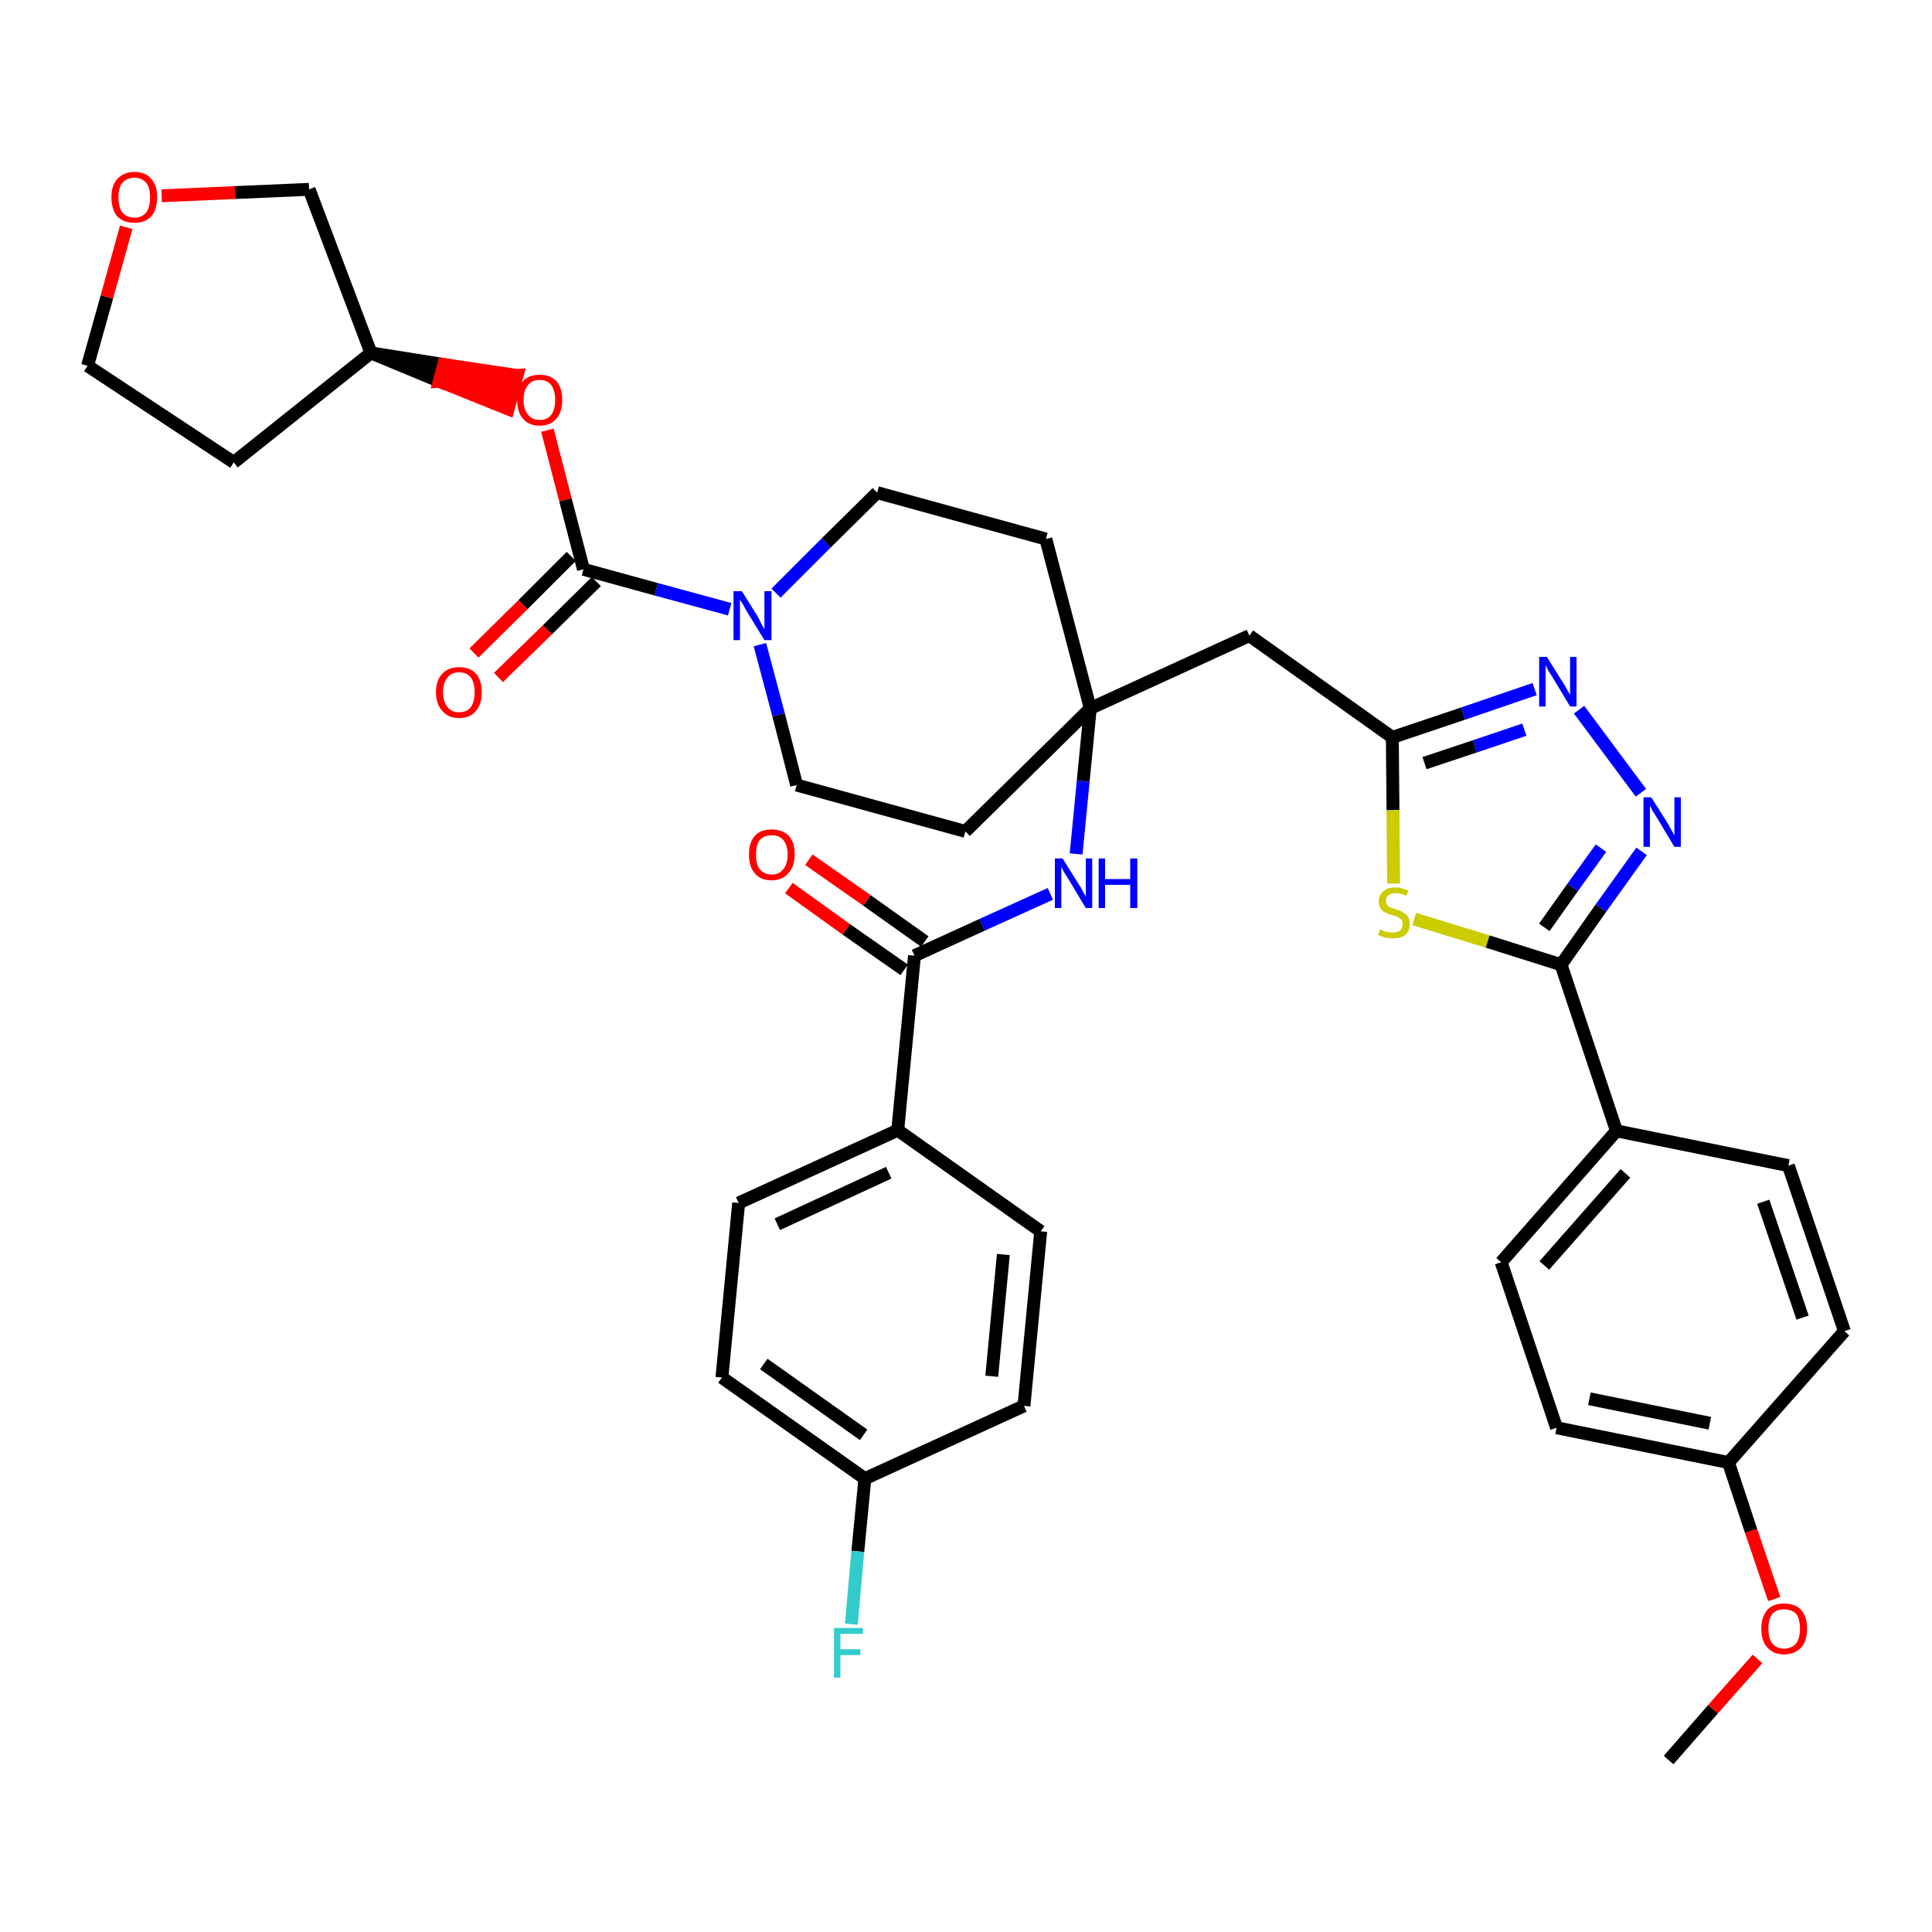 <?xml version='1.0' encoding='iso-8859-1'?>
<svg version='1.1' baseProfile='full'
              xmlns='http://www.w3.org/2000/svg'
                      xmlns:rdkit='http://www.rdkit.org/xml'
                      xmlns:xlink='http://www.w3.org/1999/xlink'
                  xml:space='preserve'
width='300px' height='300px' viewBox='0 0 300 300'>
<!-- END OF HEADER -->
<path class='bond-0 atom-0 atom-1' d='M 259.1,273.3 L 266.0,265.4' style='fill:none;fill-rule:evenodd;stroke:#000000;stroke-width:2.0px;stroke-linecap:butt;stroke-linejoin:miter;stroke-opacity:1' />
<path class='bond-0 atom-0 atom-1' d='M 266.0,265.4 L 272.9,257.6' style='fill:none;fill-rule:evenodd;stroke:#FF0000;stroke-width:2.0px;stroke-linecap:butt;stroke-linejoin:miter;stroke-opacity:1' />
<path class='bond-1 atom-1 atom-2' d='M 275.5,248.3 L 271.9,237.7' style='fill:none;fill-rule:evenodd;stroke:#FF0000;stroke-width:2.0px;stroke-linecap:butt;stroke-linejoin:miter;stroke-opacity:1' />
<path class='bond-1 atom-1 atom-2' d='M 271.9,237.7 L 268.4,227.1' style='fill:none;fill-rule:evenodd;stroke:#000000;stroke-width:2.0px;stroke-linecap:butt;stroke-linejoin:miter;stroke-opacity:1' />
<path class='bond-2 atom-2 atom-3' d='M 268.4,227.1 L 241.7,221.7' style='fill:none;fill-rule:evenodd;stroke:#000000;stroke-width:2.0px;stroke-linecap:butt;stroke-linejoin:miter;stroke-opacity:1' />
<path class='bond-2 atom-2 atom-3' d='M 265.5,221.0 L 246.8,217.2' style='fill:none;fill-rule:evenodd;stroke:#000000;stroke-width:2.0px;stroke-linecap:butt;stroke-linejoin:miter;stroke-opacity:1' />
<path class='bond-37 atom-37 atom-2' d='M 286.4,206.7 L 268.4,227.1' style='fill:none;fill-rule:evenodd;stroke:#000000;stroke-width:2.0px;stroke-linecap:butt;stroke-linejoin:miter;stroke-opacity:1' />
<path class='bond-3 atom-3 atom-4' d='M 241.7,221.7 L 233.1,196.0' style='fill:none;fill-rule:evenodd;stroke:#000000;stroke-width:2.0px;stroke-linecap:butt;stroke-linejoin:miter;stroke-opacity:1' />
<path class='bond-4 atom-4 atom-5' d='M 233.1,196.0 L 251.0,175.6' style='fill:none;fill-rule:evenodd;stroke:#000000;stroke-width:2.0px;stroke-linecap:butt;stroke-linejoin:miter;stroke-opacity:1' />
<path class='bond-4 atom-4 atom-5' d='M 239.8,196.5 L 252.4,182.2' style='fill:none;fill-rule:evenodd;stroke:#000000;stroke-width:2.0px;stroke-linecap:butt;stroke-linejoin:miter;stroke-opacity:1' />
<path class='bond-5 atom-5 atom-6' d='M 251.0,175.6 L 242.4,149.8' style='fill:none;fill-rule:evenodd;stroke:#000000;stroke-width:2.0px;stroke-linecap:butt;stroke-linejoin:miter;stroke-opacity:1' />
<path class='bond-35 atom-5 atom-36' d='M 251.0,175.6 L 277.7,181.0' style='fill:none;fill-rule:evenodd;stroke:#000000;stroke-width:2.0px;stroke-linecap:butt;stroke-linejoin:miter;stroke-opacity:1' />
<path class='bond-6 atom-6 atom-7' d='M 242.4,149.8 L 248.6,141.0' style='fill:none;fill-rule:evenodd;stroke:#000000;stroke-width:2.0px;stroke-linecap:butt;stroke-linejoin:miter;stroke-opacity:1' />
<path class='bond-6 atom-6 atom-7' d='M 248.6,141.0 L 254.9,132.2' style='fill:none;fill-rule:evenodd;stroke:#0000FF;stroke-width:2.0px;stroke-linecap:butt;stroke-linejoin:miter;stroke-opacity:1' />
<path class='bond-6 atom-6 atom-7' d='M 239.8,144.0 L 244.2,137.8' style='fill:none;fill-rule:evenodd;stroke:#000000;stroke-width:2.0px;stroke-linecap:butt;stroke-linejoin:miter;stroke-opacity:1' />
<path class='bond-6 atom-6 atom-7' d='M 244.2,137.8 L 248.6,131.7' style='fill:none;fill-rule:evenodd;stroke:#0000FF;stroke-width:2.0px;stroke-linecap:butt;stroke-linejoin:miter;stroke-opacity:1' />
<path class='bond-38 atom-35 atom-6' d='M 219.6,142.7 L 231.0,146.2' style='fill:none;fill-rule:evenodd;stroke:#CCCC00;stroke-width:2.0px;stroke-linecap:butt;stroke-linejoin:miter;stroke-opacity:1' />
<path class='bond-38 atom-35 atom-6' d='M 231.0,146.2 L 242.4,149.8' style='fill:none;fill-rule:evenodd;stroke:#000000;stroke-width:2.0px;stroke-linecap:butt;stroke-linejoin:miter;stroke-opacity:1' />
<path class='bond-7 atom-7 atom-8' d='M 254.8,123.1 L 245.2,110.2' style='fill:none;fill-rule:evenodd;stroke:#0000FF;stroke-width:2.0px;stroke-linecap:butt;stroke-linejoin:miter;stroke-opacity:1' />
<path class='bond-8 atom-8 atom-9' d='M 238.3,107.0 L 227.2,110.8' style='fill:none;fill-rule:evenodd;stroke:#0000FF;stroke-width:2.0px;stroke-linecap:butt;stroke-linejoin:miter;stroke-opacity:1' />
<path class='bond-8 atom-8 atom-9' d='M 227.2,110.8 L 216.2,114.5' style='fill:none;fill-rule:evenodd;stroke:#000000;stroke-width:2.0px;stroke-linecap:butt;stroke-linejoin:miter;stroke-opacity:1' />
<path class='bond-8 atom-8 atom-9' d='M 236.7,113.3 L 229.0,115.9' style='fill:none;fill-rule:evenodd;stroke:#0000FF;stroke-width:2.0px;stroke-linecap:butt;stroke-linejoin:miter;stroke-opacity:1' />
<path class='bond-8 atom-8 atom-9' d='M 229.0,115.9 L 221.2,118.5' style='fill:none;fill-rule:evenodd;stroke:#000000;stroke-width:2.0px;stroke-linecap:butt;stroke-linejoin:miter;stroke-opacity:1' />
<path class='bond-9 atom-9 atom-10' d='M 216.2,114.5 L 194.0,98.7' style='fill:none;fill-rule:evenodd;stroke:#000000;stroke-width:2.0px;stroke-linecap:butt;stroke-linejoin:miter;stroke-opacity:1' />
<path class='bond-34 atom-9 atom-35' d='M 216.2,114.5 L 216.3,125.8' style='fill:none;fill-rule:evenodd;stroke:#000000;stroke-width:2.0px;stroke-linecap:butt;stroke-linejoin:miter;stroke-opacity:1' />
<path class='bond-34 atom-9 atom-35' d='M 216.3,125.8 L 216.4,137.2' style='fill:none;fill-rule:evenodd;stroke:#CCCC00;stroke-width:2.0px;stroke-linecap:butt;stroke-linejoin:miter;stroke-opacity:1' />
<path class='bond-10 atom-10 atom-11' d='M 194.0,98.7 L 169.3,110.0' style='fill:none;fill-rule:evenodd;stroke:#000000;stroke-width:2.0px;stroke-linecap:butt;stroke-linejoin:miter;stroke-opacity:1' />
<path class='bond-11 atom-11 atom-12' d='M 169.3,110.0 L 168.2,121.3' style='fill:none;fill-rule:evenodd;stroke:#000000;stroke-width:2.0px;stroke-linecap:butt;stroke-linejoin:miter;stroke-opacity:1' />
<path class='bond-11 atom-11 atom-12' d='M 168.2,121.3 L 167.1,132.6' style='fill:none;fill-rule:evenodd;stroke:#0000FF;stroke-width:2.0px;stroke-linecap:butt;stroke-linejoin:miter;stroke-opacity:1' />
<path class='bond-21 atom-11 atom-22' d='M 169.3,110.0 L 162.4,83.7' style='fill:none;fill-rule:evenodd;stroke:#000000;stroke-width:2.0px;stroke-linecap:butt;stroke-linejoin:miter;stroke-opacity:1' />
<path class='bond-39 atom-34 atom-11' d='M 149.9,129.1 L 169.3,110.0' style='fill:none;fill-rule:evenodd;stroke:#000000;stroke-width:2.0px;stroke-linecap:butt;stroke-linejoin:miter;stroke-opacity:1' />
<path class='bond-12 atom-12 atom-13' d='M 163.1,138.8 L 152.5,143.6' style='fill:none;fill-rule:evenodd;stroke:#0000FF;stroke-width:2.0px;stroke-linecap:butt;stroke-linejoin:miter;stroke-opacity:1' />
<path class='bond-12 atom-12 atom-13' d='M 152.5,143.6 L 142.0,148.4' style='fill:none;fill-rule:evenodd;stroke:#000000;stroke-width:2.0px;stroke-linecap:butt;stroke-linejoin:miter;stroke-opacity:1' />
<path class='bond-13 atom-13 atom-14' d='M 143.6,146.2 L 134.6,139.8' style='fill:none;fill-rule:evenodd;stroke:#000000;stroke-width:2.0px;stroke-linecap:butt;stroke-linejoin:miter;stroke-opacity:1' />
<path class='bond-13 atom-13 atom-14' d='M 134.6,139.8 L 125.6,133.5' style='fill:none;fill-rule:evenodd;stroke:#FF0000;stroke-width:2.0px;stroke-linecap:butt;stroke-linejoin:miter;stroke-opacity:1' />
<path class='bond-13 atom-13 atom-14' d='M 140.4,150.6 L 131.4,144.3' style='fill:none;fill-rule:evenodd;stroke:#000000;stroke-width:2.0px;stroke-linecap:butt;stroke-linejoin:miter;stroke-opacity:1' />
<path class='bond-13 atom-13 atom-14' d='M 131.4,144.3 L 122.5,137.9' style='fill:none;fill-rule:evenodd;stroke:#FF0000;stroke-width:2.0px;stroke-linecap:butt;stroke-linejoin:miter;stroke-opacity:1' />
<path class='bond-14 atom-13 atom-15' d='M 142.0,148.4 L 139.4,175.5' style='fill:none;fill-rule:evenodd;stroke:#000000;stroke-width:2.0px;stroke-linecap:butt;stroke-linejoin:miter;stroke-opacity:1' />
<path class='bond-15 atom-15 atom-16' d='M 139.4,175.5 L 114.7,186.8' style='fill:none;fill-rule:evenodd;stroke:#000000;stroke-width:2.0px;stroke-linecap:butt;stroke-linejoin:miter;stroke-opacity:1' />
<path class='bond-15 atom-15 atom-16' d='M 138.0,182.1 L 120.7,190.1' style='fill:none;fill-rule:evenodd;stroke:#000000;stroke-width:2.0px;stroke-linecap:butt;stroke-linejoin:miter;stroke-opacity:1' />
<path class='bond-40 atom-21 atom-15' d='M 161.6,191.2 L 139.4,175.5' style='fill:none;fill-rule:evenodd;stroke:#000000;stroke-width:2.0px;stroke-linecap:butt;stroke-linejoin:miter;stroke-opacity:1' />
<path class='bond-16 atom-16 atom-17' d='M 114.7,186.8 L 112.1,213.9' style='fill:none;fill-rule:evenodd;stroke:#000000;stroke-width:2.0px;stroke-linecap:butt;stroke-linejoin:miter;stroke-opacity:1' />
<path class='bond-17 atom-17 atom-18' d='M 112.1,213.9 L 134.3,229.6' style='fill:none;fill-rule:evenodd;stroke:#000000;stroke-width:2.0px;stroke-linecap:butt;stroke-linejoin:miter;stroke-opacity:1' />
<path class='bond-17 atom-17 atom-18' d='M 118.6,211.8 L 134.1,222.8' style='fill:none;fill-rule:evenodd;stroke:#000000;stroke-width:2.0px;stroke-linecap:butt;stroke-linejoin:miter;stroke-opacity:1' />
<path class='bond-18 atom-18 atom-19' d='M 134.3,229.6 L 133.2,240.9' style='fill:none;fill-rule:evenodd;stroke:#000000;stroke-width:2.0px;stroke-linecap:butt;stroke-linejoin:miter;stroke-opacity:1' />
<path class='bond-18 atom-18 atom-19' d='M 133.2,240.9 L 132.2,252.2' style='fill:none;fill-rule:evenodd;stroke:#33CCCC;stroke-width:2.0px;stroke-linecap:butt;stroke-linejoin:miter;stroke-opacity:1' />
<path class='bond-19 atom-18 atom-20' d='M 134.3,229.6 L 159.0,218.3' style='fill:none;fill-rule:evenodd;stroke:#000000;stroke-width:2.0px;stroke-linecap:butt;stroke-linejoin:miter;stroke-opacity:1' />
<path class='bond-20 atom-20 atom-21' d='M 159.0,218.3 L 161.6,191.2' style='fill:none;fill-rule:evenodd;stroke:#000000;stroke-width:2.0px;stroke-linecap:butt;stroke-linejoin:miter;stroke-opacity:1' />
<path class='bond-20 atom-20 atom-21' d='M 154.0,213.7 L 155.8,194.8' style='fill:none;fill-rule:evenodd;stroke:#000000;stroke-width:2.0px;stroke-linecap:butt;stroke-linejoin:miter;stroke-opacity:1' />
<path class='bond-22 atom-22 atom-23' d='M 162.4,83.7 L 136.2,76.5' style='fill:none;fill-rule:evenodd;stroke:#000000;stroke-width:2.0px;stroke-linecap:butt;stroke-linejoin:miter;stroke-opacity:1' />
<path class='bond-23 atom-23 atom-24' d='M 136.2,76.5 L 128.3,84.3' style='fill:none;fill-rule:evenodd;stroke:#000000;stroke-width:2.0px;stroke-linecap:butt;stroke-linejoin:miter;stroke-opacity:1' />
<path class='bond-23 atom-23 atom-24' d='M 128.3,84.3 L 120.5,92.1' style='fill:none;fill-rule:evenodd;stroke:#0000FF;stroke-width:2.0px;stroke-linecap:butt;stroke-linejoin:miter;stroke-opacity:1' />
<path class='bond-24 atom-24 atom-25' d='M 113.3,94.6 L 101.9,91.5' style='fill:none;fill-rule:evenodd;stroke:#0000FF;stroke-width:2.0px;stroke-linecap:butt;stroke-linejoin:miter;stroke-opacity:1' />
<path class='bond-24 atom-24 atom-25' d='M 101.9,91.5 L 90.6,88.4' style='fill:none;fill-rule:evenodd;stroke:#000000;stroke-width:2.0px;stroke-linecap:butt;stroke-linejoin:miter;stroke-opacity:1' />
<path class='bond-32 atom-24 atom-33' d='M 118.0,100.1 L 120.9,111.0' style='fill:none;fill-rule:evenodd;stroke:#0000FF;stroke-width:2.0px;stroke-linecap:butt;stroke-linejoin:miter;stroke-opacity:1' />
<path class='bond-32 atom-24 atom-33' d='M 120.9,111.0 L 123.7,121.9' style='fill:none;fill-rule:evenodd;stroke:#000000;stroke-width:2.0px;stroke-linecap:butt;stroke-linejoin:miter;stroke-opacity:1' />
<path class='bond-25 atom-25 atom-26' d='M 88.7,86.4 L 81.2,93.9' style='fill:none;fill-rule:evenodd;stroke:#000000;stroke-width:2.0px;stroke-linecap:butt;stroke-linejoin:miter;stroke-opacity:1' />
<path class='bond-25 atom-25 atom-26' d='M 81.2,93.9 L 73.6,101.4' style='fill:none;fill-rule:evenodd;stroke:#FF0000;stroke-width:2.0px;stroke-linecap:butt;stroke-linejoin:miter;stroke-opacity:1' />
<path class='bond-25 atom-25 atom-26' d='M 92.6,90.3 L 85.0,97.8' style='fill:none;fill-rule:evenodd;stroke:#000000;stroke-width:2.0px;stroke-linecap:butt;stroke-linejoin:miter;stroke-opacity:1' />
<path class='bond-25 atom-25 atom-26' d='M 85.0,97.8 L 77.4,105.2' style='fill:none;fill-rule:evenodd;stroke:#FF0000;stroke-width:2.0px;stroke-linecap:butt;stroke-linejoin:miter;stroke-opacity:1' />
<path class='bond-26 atom-25 atom-27' d='M 90.6,88.4 L 87.8,77.6' style='fill:none;fill-rule:evenodd;stroke:#000000;stroke-width:2.0px;stroke-linecap:butt;stroke-linejoin:miter;stroke-opacity:1' />
<path class='bond-26 atom-25 atom-27' d='M 87.8,77.6 L 85.0,66.8' style='fill:none;fill-rule:evenodd;stroke:#FF0000;stroke-width:2.0px;stroke-linecap:butt;stroke-linejoin:miter;stroke-opacity:1' />
<path class='bond-27 atom-28 atom-27' d='M 57.6,54.8 L 68.2,59.2 L 68.9,56.6 Z' style='fill:#000000;fill-rule:evenodd;fill-opacity:1;stroke:#000000;stroke-width:2.0px;stroke-linecap:butt;stroke-linejoin:miter;stroke-opacity:1;' />
<path class='bond-27 atom-28 atom-27' d='M 68.2,59.2 L 80.3,58.3 L 78.9,63.5 Z' style='fill:#FF0000;fill-rule:evenodd;fill-opacity:1;stroke:#FF0000;stroke-width:2.0px;stroke-linecap:butt;stroke-linejoin:miter;stroke-opacity:1;' />
<path class='bond-27 atom-28 atom-27' d='M 68.2,59.2 L 68.9,56.6 L 80.3,58.3 Z' style='fill:#FF0000;fill-rule:evenodd;fill-opacity:1;stroke:#FF0000;stroke-width:2.0px;stroke-linecap:butt;stroke-linejoin:miter;stroke-opacity:1;' />
<path class='bond-28 atom-28 atom-29' d='M 57.6,54.8 L 36.3,71.8' style='fill:none;fill-rule:evenodd;stroke:#000000;stroke-width:2.0px;stroke-linecap:butt;stroke-linejoin:miter;stroke-opacity:1' />
<path class='bond-41 atom-32 atom-28' d='M 48.0,29.4 L 57.6,54.8' style='fill:none;fill-rule:evenodd;stroke:#000000;stroke-width:2.0px;stroke-linecap:butt;stroke-linejoin:miter;stroke-opacity:1' />
<path class='bond-29 atom-29 atom-30' d='M 36.3,71.8 L 13.6,56.8' style='fill:none;fill-rule:evenodd;stroke:#000000;stroke-width:2.0px;stroke-linecap:butt;stroke-linejoin:miter;stroke-opacity:1' />
<path class='bond-30 atom-30 atom-31' d='M 13.6,56.8 L 16.6,46.1' style='fill:none;fill-rule:evenodd;stroke:#000000;stroke-width:2.0px;stroke-linecap:butt;stroke-linejoin:miter;stroke-opacity:1' />
<path class='bond-30 atom-30 atom-31' d='M 16.6,46.1 L 19.6,35.3' style='fill:none;fill-rule:evenodd;stroke:#FF0000;stroke-width:2.0px;stroke-linecap:butt;stroke-linejoin:miter;stroke-opacity:1' />
<path class='bond-31 atom-31 atom-32' d='M 25.1,30.4 L 36.5,29.9' style='fill:none;fill-rule:evenodd;stroke:#FF0000;stroke-width:2.0px;stroke-linecap:butt;stroke-linejoin:miter;stroke-opacity:1' />
<path class='bond-31 atom-31 atom-32' d='M 36.5,29.9 L 48.0,29.4' style='fill:none;fill-rule:evenodd;stroke:#000000;stroke-width:2.0px;stroke-linecap:butt;stroke-linejoin:miter;stroke-opacity:1' />
<path class='bond-33 atom-33 atom-34' d='M 123.7,121.9 L 149.9,129.1' style='fill:none;fill-rule:evenodd;stroke:#000000;stroke-width:2.0px;stroke-linecap:butt;stroke-linejoin:miter;stroke-opacity:1' />
<path class='bond-36 atom-36 atom-37' d='M 277.7,181.0 L 286.4,206.7' style='fill:none;fill-rule:evenodd;stroke:#000000;stroke-width:2.0px;stroke-linecap:butt;stroke-linejoin:miter;stroke-opacity:1' />
<path class='bond-36 atom-36 atom-37' d='M 273.8,186.6 L 279.9,204.6' style='fill:none;fill-rule:evenodd;stroke:#000000;stroke-width:2.0px;stroke-linecap:butt;stroke-linejoin:miter;stroke-opacity:1' />
<path  class='atom-1' d='M 273.5 252.9
Q 273.5 251.1, 274.4 250.0
Q 275.3 249.0, 277.0 249.0
Q 278.8 249.0, 279.7 250.0
Q 280.6 251.1, 280.6 252.9
Q 280.6 254.8, 279.7 255.8
Q 278.7 256.9, 277.0 256.9
Q 275.4 256.9, 274.4 255.8
Q 273.5 254.8, 273.5 252.9
M 277.0 256.0
Q 278.2 256.0, 278.9 255.2
Q 279.5 254.4, 279.5 252.9
Q 279.5 251.4, 278.9 250.6
Q 278.2 249.9, 277.0 249.9
Q 275.9 249.9, 275.2 250.6
Q 274.6 251.4, 274.6 252.9
Q 274.6 254.5, 275.2 255.2
Q 275.9 256.0, 277.0 256.0
' fill='#FF0000'/>
<path  class='atom-7' d='M 256.4 123.8
L 259.0 127.9
Q 259.2 128.3, 259.6 129.0
Q 260.0 129.7, 260.0 129.8
L 260.0 123.8
L 261.0 123.8
L 261.0 131.5
L 260.0 131.5
L 257.3 127.0
Q 257.0 126.5, 256.6 125.9
Q 256.3 125.3, 256.2 125.1
L 256.2 131.5
L 255.2 131.5
L 255.2 123.8
L 256.4 123.8
' fill='#0000FF'/>
<path  class='atom-8' d='M 240.2 102.0
L 242.7 106.0
Q 243.0 106.4, 243.4 107.2
Q 243.8 107.9, 243.8 107.9
L 243.8 102.0
L 244.8 102.0
L 244.8 109.7
L 243.8 109.7
L 241.1 105.2
Q 240.8 104.7, 240.4 104.1
Q 240.1 103.5, 240.0 103.3
L 240.0 109.7
L 239.0 109.7
L 239.0 102.0
L 240.2 102.0
' fill='#0000FF'/>
<path  class='atom-12' d='M 165.0 133.3
L 167.5 137.3
Q 167.8 137.7, 168.2 138.5
Q 168.6 139.2, 168.6 139.2
L 168.6 133.3
L 169.6 133.3
L 169.6 141.0
L 168.6 141.0
L 165.9 136.5
Q 165.6 136.0, 165.2 135.4
Q 164.9 134.8, 164.8 134.6
L 164.8 141.0
L 163.8 141.0
L 163.8 133.3
L 165.0 133.3
' fill='#0000FF'/>
<path  class='atom-12' d='M 170.6 133.3
L 171.6 133.3
L 171.6 136.5
L 175.5 136.5
L 175.5 133.3
L 176.6 133.3
L 176.6 141.0
L 175.5 141.0
L 175.5 137.4
L 171.6 137.4
L 171.6 141.0
L 170.6 141.0
L 170.6 133.3
' fill='#0000FF'/>
<path  class='atom-14' d='M 116.3 132.7
Q 116.3 130.8, 117.2 129.8
Q 118.1 128.8, 119.8 128.8
Q 121.5 128.8, 122.5 129.8
Q 123.4 130.8, 123.4 132.7
Q 123.4 134.6, 122.4 135.6
Q 121.5 136.7, 119.8 136.7
Q 118.1 136.7, 117.2 135.6
Q 116.3 134.6, 116.3 132.7
M 119.8 135.8
Q 121.0 135.8, 121.6 135.0
Q 122.3 134.2, 122.3 132.7
Q 122.3 131.2, 121.6 130.4
Q 121.0 129.7, 119.8 129.7
Q 118.7 129.7, 118.0 130.4
Q 117.4 131.2, 117.4 132.7
Q 117.4 134.3, 118.0 135.0
Q 118.7 135.8, 119.8 135.8
' fill='#FF0000'/>
<path  class='atom-19' d='M 129.5 252.8
L 134.0 252.8
L 134.0 253.7
L 130.5 253.7
L 130.5 256.1
L 133.6 256.1
L 133.6 257.0
L 130.5 257.0
L 130.5 260.5
L 129.5 260.5
L 129.5 252.8
' fill='#33CCCC'/>
<path  class='atom-24' d='M 115.2 91.8
L 117.7 95.8
Q 117.9 96.2, 118.3 97.0
Q 118.7 97.7, 118.7 97.7
L 118.7 91.8
L 119.8 91.8
L 119.8 99.4
L 118.7 99.4
L 116.0 95.0
Q 115.7 94.5, 115.4 93.9
Q 115.0 93.3, 114.9 93.1
L 114.9 99.4
L 113.9 99.4
L 113.9 91.8
L 115.2 91.8
' fill='#0000FF'/>
<path  class='atom-26' d='M 67.7 107.5
Q 67.7 105.6, 68.7 104.6
Q 69.6 103.6, 71.3 103.6
Q 73.0 103.6, 73.9 104.6
Q 74.8 105.6, 74.8 107.5
Q 74.8 109.4, 73.9 110.4
Q 73.0 111.5, 71.3 111.5
Q 69.6 111.5, 68.7 110.4
Q 67.7 109.4, 67.7 107.5
M 71.3 110.6
Q 72.5 110.6, 73.1 109.8
Q 73.7 109.0, 73.7 107.5
Q 73.7 106.0, 73.1 105.2
Q 72.5 104.4, 71.3 104.4
Q 70.1 104.4, 69.5 105.2
Q 68.8 106.0, 68.8 107.5
Q 68.8 109.0, 69.5 109.8
Q 70.1 110.6, 71.3 110.6
' fill='#FF0000'/>
<path  class='atom-27' d='M 80.3 62.1
Q 80.3 60.2, 81.2 59.2
Q 82.1 58.2, 83.8 58.2
Q 85.5 58.2, 86.4 59.2
Q 87.3 60.2, 87.3 62.1
Q 87.3 64.0, 86.4 65.0
Q 85.5 66.1, 83.8 66.1
Q 82.1 66.1, 81.2 65.0
Q 80.3 64.0, 80.3 62.1
M 83.8 65.2
Q 85.0 65.2, 85.6 64.4
Q 86.2 63.6, 86.2 62.1
Q 86.2 60.6, 85.6 59.8
Q 85.0 59.0, 83.8 59.0
Q 82.6 59.0, 82.0 59.8
Q 81.3 60.6, 81.3 62.1
Q 81.3 63.6, 82.0 64.4
Q 82.6 65.2, 83.8 65.2
' fill='#FF0000'/>
<path  class='atom-31' d='M 17.3 30.6
Q 17.3 28.8, 18.2 27.8
Q 19.2 26.7, 20.9 26.7
Q 22.6 26.7, 23.5 27.8
Q 24.4 28.8, 24.4 30.6
Q 24.4 32.5, 23.5 33.6
Q 22.5 34.6, 20.9 34.6
Q 19.2 34.6, 18.2 33.6
Q 17.3 32.5, 17.3 30.6
M 20.9 33.8
Q 22.0 33.8, 22.7 33.0
Q 23.3 32.2, 23.3 30.6
Q 23.3 29.1, 22.7 28.4
Q 22.0 27.6, 20.9 27.6
Q 19.7 27.6, 19.0 28.4
Q 18.4 29.1, 18.4 30.6
Q 18.4 32.2, 19.0 33.0
Q 19.7 33.8, 20.9 33.8
' fill='#FF0000'/>
<path  class='atom-35' d='M 214.3 144.3
Q 214.3 144.3, 214.7 144.5
Q 215.1 144.7, 215.5 144.7
Q 215.9 144.8, 216.2 144.8
Q 217.0 144.8, 217.4 144.5
Q 217.8 144.1, 217.8 143.5
Q 217.8 143.1, 217.6 142.8
Q 217.4 142.6, 217.1 142.4
Q 216.8 142.3, 216.2 142.1
Q 215.5 141.9, 215.1 141.7
Q 214.7 141.5, 214.4 141.1
Q 214.1 140.7, 214.1 140.0
Q 214.1 139.0, 214.8 138.4
Q 215.4 137.8, 216.8 137.8
Q 217.6 137.8, 218.7 138.3
L 218.4 139.1
Q 217.5 138.7, 216.8 138.7
Q 216.0 138.7, 215.6 139.0
Q 215.2 139.3, 215.2 139.9
Q 215.2 140.3, 215.4 140.5
Q 215.6 140.8, 215.9 140.9
Q 216.3 141.1, 216.8 141.2
Q 217.5 141.4, 217.9 141.7
Q 218.3 141.9, 218.6 142.3
Q 218.9 142.8, 218.9 143.5
Q 218.9 144.6, 218.2 145.2
Q 217.5 145.7, 216.3 145.7
Q 215.6 145.7, 215.1 145.6
Q 214.6 145.4, 214.0 145.2
L 214.3 144.3
' fill='#CCCC00'/>
</svg>
